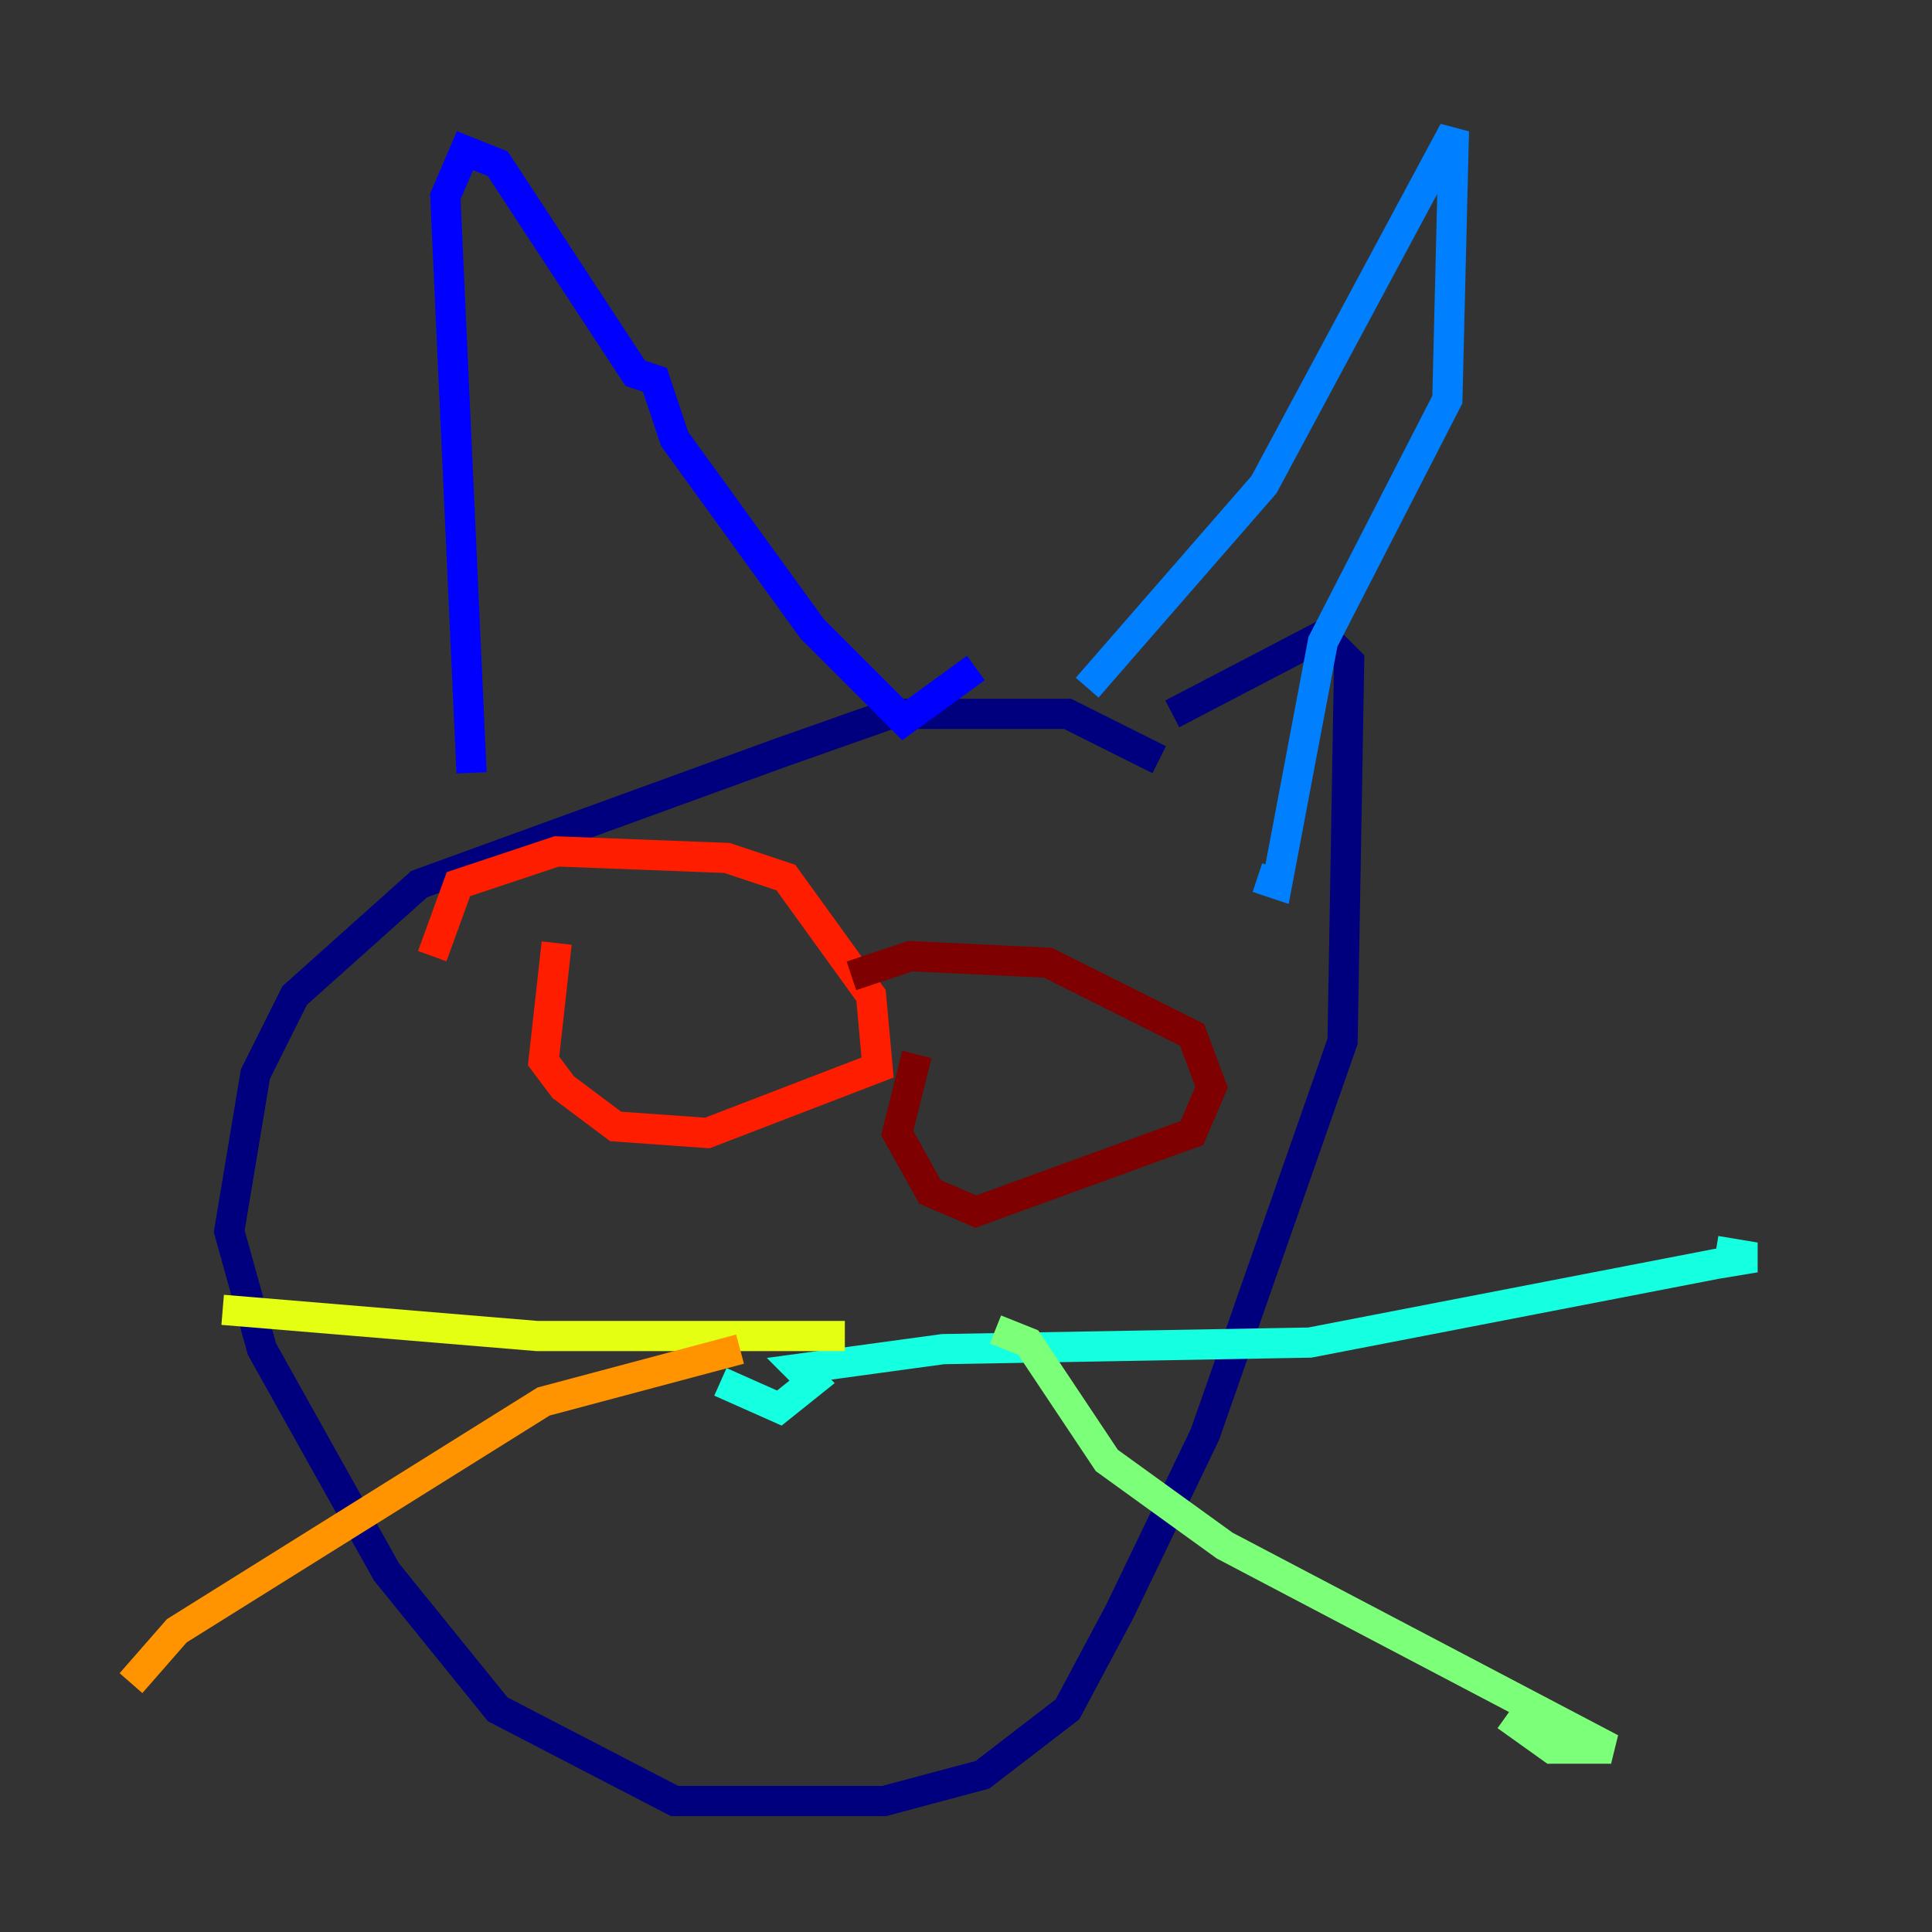 <?xml version="1.0" encoding="utf-8" ?>
<svg baseProfile="tiny" height="128" version="1.2" viewBox="0,0,128,128" width="128" xmlns="http://www.w3.org/2000/svg" xmlns:ev="http://www.w3.org/2001/xml-events" xmlns:xlink="http://www.w3.org/1999/xlink"><rect x="0" y="0" width="128" height="128" fill="#333333" stroke="none"/><defs /><polyline fill="none" points="76.8,50.332 70.725,47.295 59.01,47.295 51.634,49.898 27.77,58.576 19.525,65.953 16.922,71.159 15.186,81.573 17.356,89.383 25.6,104.136 32.976,113.248 44.691,119.322 58.576,119.322 65.085,117.586 70.725,113.248 74.197,106.739 79.837,95.024 88.949,68.99 89.383,43.824 87.647,42.088 77.668,47.295" stroke="#00007f" stroke-width="2" /><polyline fill="none" points="31.241,51.2 29.505,13.017 30.807,9.98 32.976,10.848 42.088,24.732 43.39,25.166 44.691,29.071 53.803,41.654 59.878,47.729 64.651,44.258" stroke="#0000ff" stroke-width="2" /><polyline fill="none" points="72.027,45.559 83.742,32.108 96.325,8.678 95.891,26.468 87.647,42.522 84.61,58.576 83.308,58.142" stroke="#0080ff" stroke-width="2" /><polyline fill="none" points="47.729,91.552 51.634,93.288 53.803,91.552 52.936,90.685 62.481,89.383 86.78,88.949 113.681,83.742 116.285,83.308 113.681,82.875" stroke="#15ffe1" stroke-width="2" /><polyline fill="none" points="65.953,88.081 68.122,88.949 73.329,96.759 81.139,102.4 106.739,115.851 102.834,115.851 99.797,113.681" stroke="#7cff79" stroke-width="2" /><polyline fill="none" points="55.973,88.515 35.58,88.515 14.752,86.78" stroke="#e4ff12" stroke-width="2" /><polyline fill="none" points="49.031,89.383 36.014,92.854 11.715,108.041 8.678,111.512" stroke="#ff9400" stroke-width="2" /><polyline fill="none" points="36.881,62.481 36.014,70.291 37.315,72.027 40.786,74.63 46.861,75.064 58.142,70.725 57.709,65.953 52.068,58.142 48.163,56.841 36.881,56.407 30.373,58.576 28.637,63.349" stroke="#ff1d00" stroke-width="2" /><polyline fill="none" points="60.746,69.858 59.444,75.064 61.614,78.969 64.651,80.271 78.969,75.064 80.271,72.027 78.969,68.556 69.424,63.783 60.312,63.349 56.407,64.651" stroke="#7f0000" stroke-width="2" /></svg>
